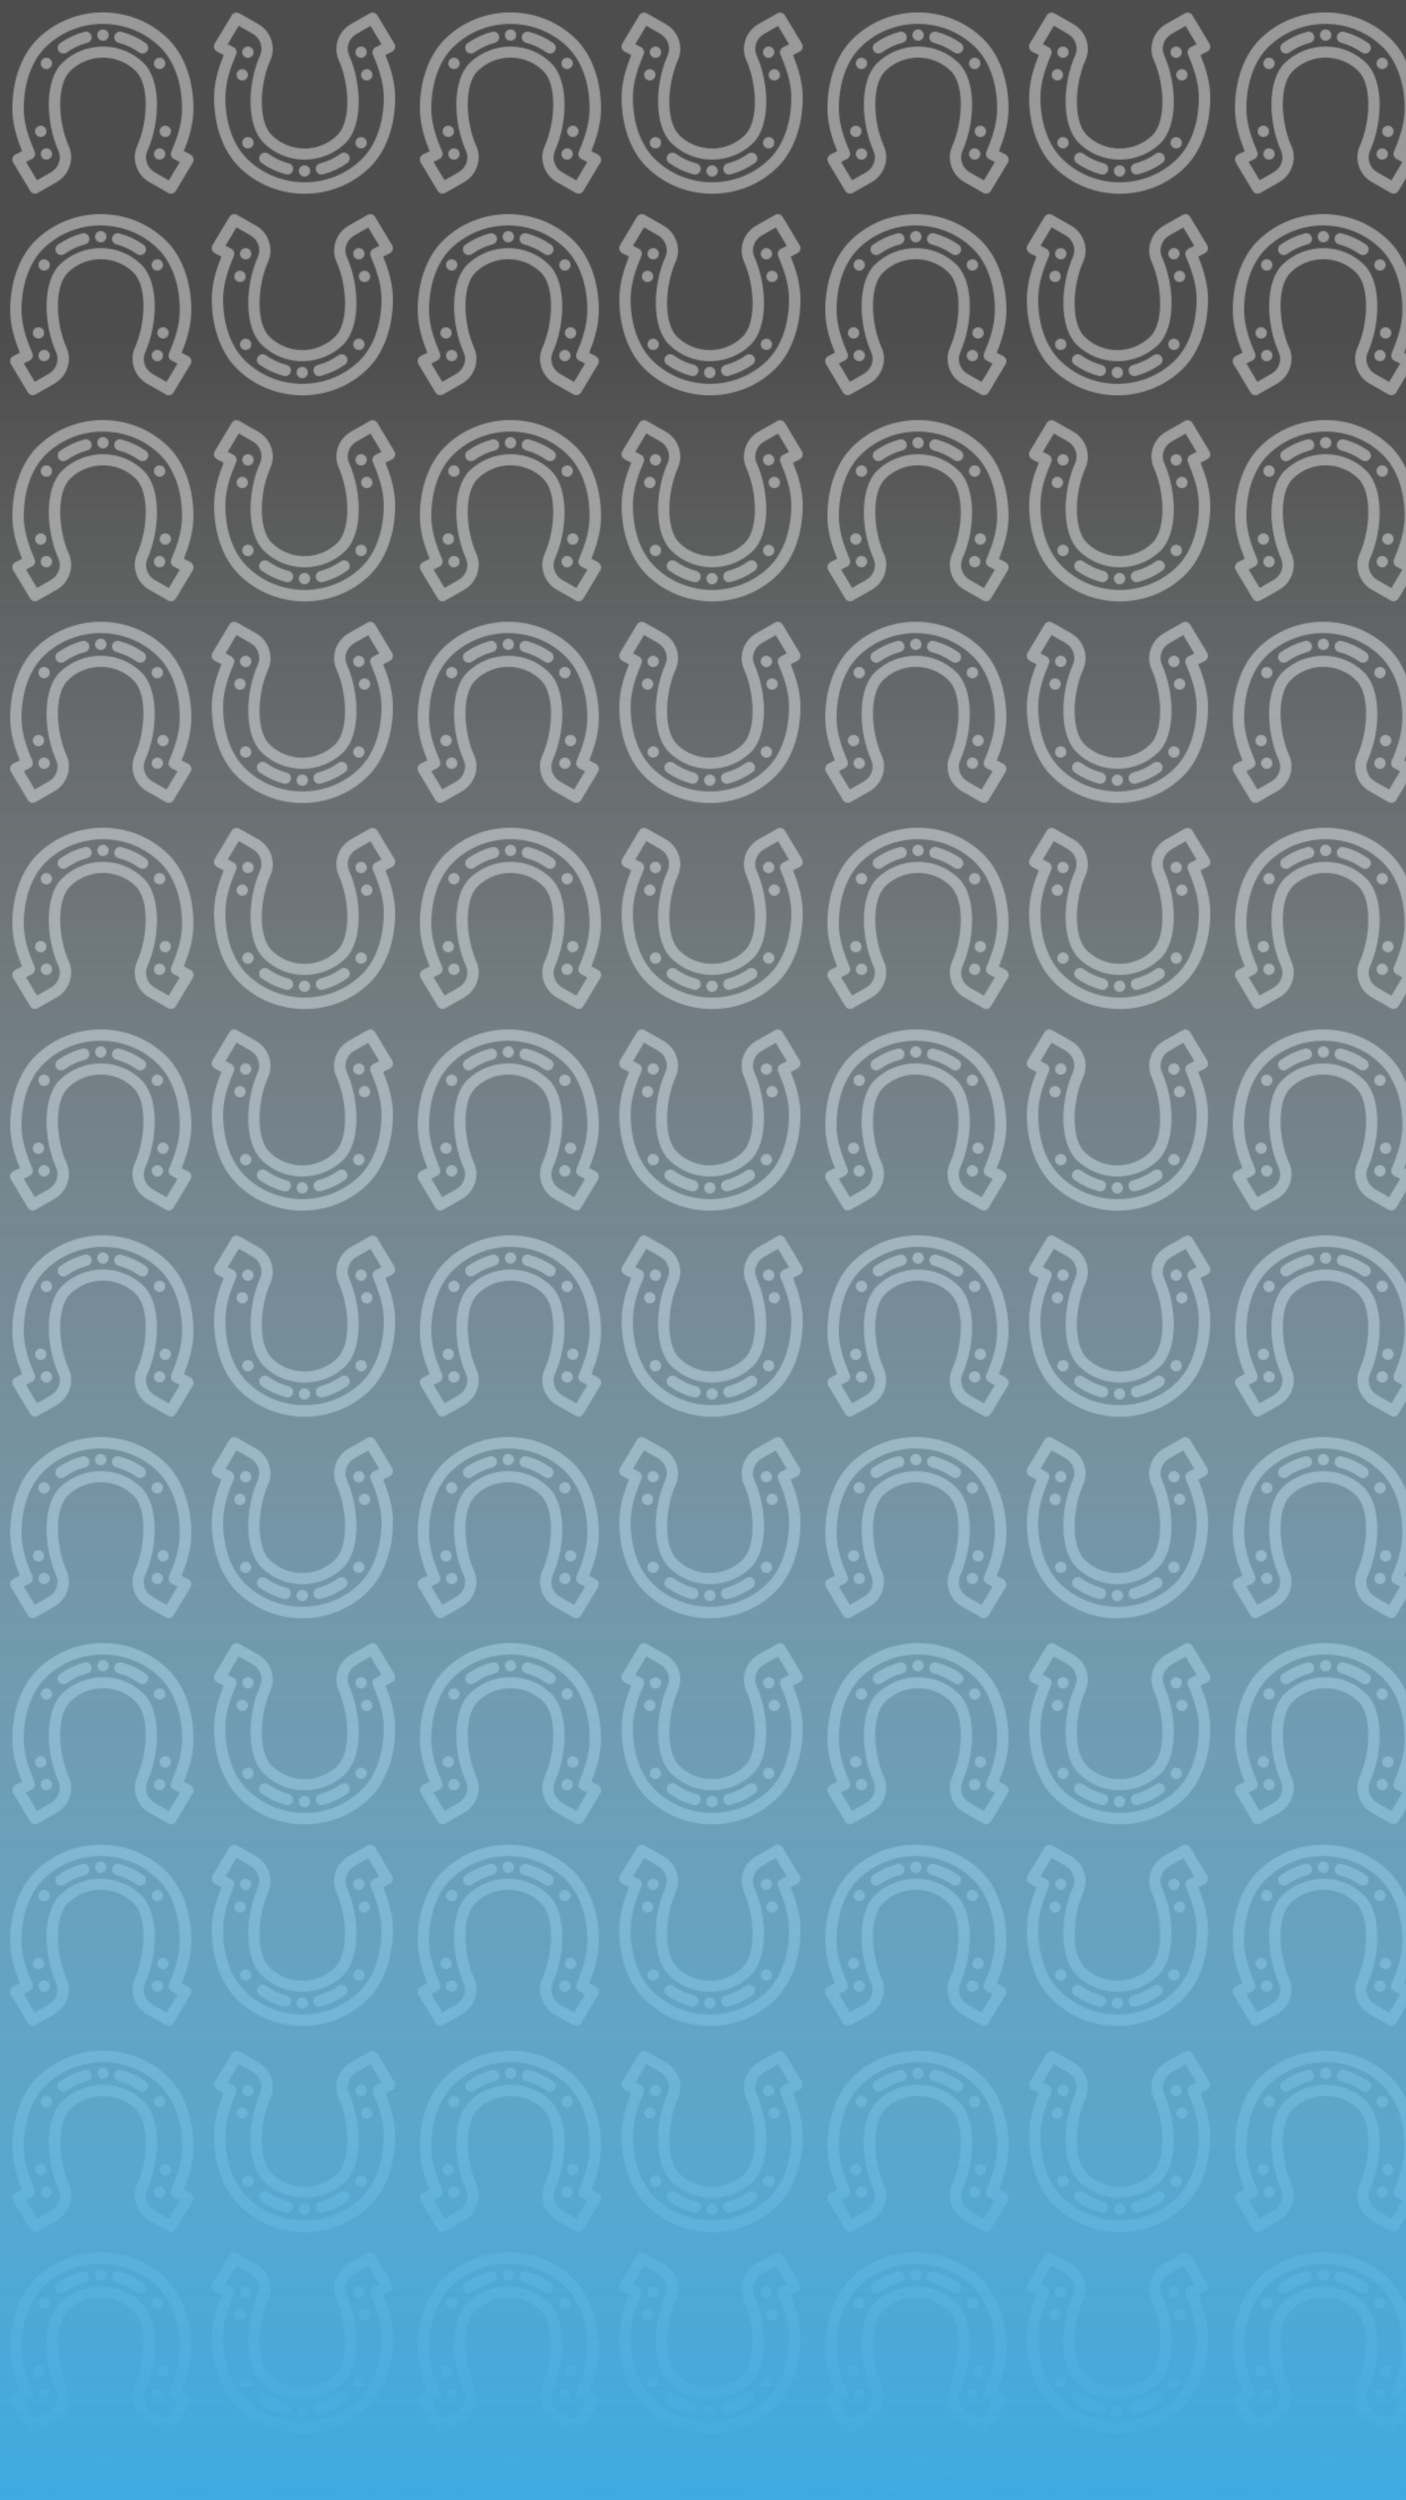 <?xml version="1.0" encoding="utf-8"?>
<!-- Generator: Adobe Illustrator 22.0.1, SVG Export Plug-In . SVG Version: 6.00 Build 0)  -->
<svg version="1.1" id="Layer_1" xmlns="http://www.w3.org/2000/svg" xmlns:xlink="http://www.w3.org/1999/xlink" x="0px" y="0px"
	 viewBox="0 0 1242 2208" style="enable-background:new 0 0 1242 2208;" xml:space="preserve">
<style type="text/css">
	.st0{fill:none;}
	.st1{fill:#4D4D4D;}
	.st2{fill:#999999;}
	.st3{fill:url(#New_Pattern_Swatch_26);}
	.st4{fill:url(#SVGID_1_);}
</style>
<pattern  width="360" height="360" patternUnits="userSpaceOnUse" id="New_Pattern_Swatch_26" viewBox="0 -360 360 360" style="overflow:visible;">
	<g>
		<rect y="-360" class="st0" width="360" height="360"/>
		<rect y="-360" class="st1" width="360" height="360"/>
		<g>
			<path class="st2" d="M141-299c-2.8,0-5-2.2-5-5s2.2-5,5-5c2.8,0,5,2.2,5,5S143.7-299,141-299z"/>
			<path class="st2" d="M46-304c0,2.8-2.2,5-5,5c-2.8,0-5-2.2-5-5s2.2-5,5-5C43.8-309,46-306.7,46-304z"/>
			<path class="st2" d="M151-244c0,2.8-2.2,5-5,5s-5-2.2-5-5s2.2-5,5-5S151-246.8,151-244z"/>
			<path class="st2" d="M146-224c0,2.8-2.2,5-5,5c-2.8,0-5-2.2-5-5s2.2-5,5-5C143.7-229,146-226.8,146-224z"/>
			<path class="st2" d="M36-239c-2.8,0-5-2.2-5-5s2.2-5,5-5c2.8,0,5,2.2,5,5C41-241.2,38.8-239,36-239z"/>
			<path class="st2" d="M41-229c2.8,0,5,2.2,5,5s-2.2,5-5,5c-2.8,0-5-2.2-5-5C36-226.8,38.2-229,41-229z"/>
			<path class="st2" d="M96-329c0,2.8-2.2,5-5,5s-5-2.2-5-5s2.2-5,5-5S96-331.7,96-329z"/>
			<path class="st2" d="M170.8-220.4c0.4,1.3,0.2,2.8-0.5,4l-15,25c-0.9,1.6-2.6,2.4-4.3,2.4c-0.8,0-1.7-0.2-2.5-0.7l-16.7-9.5
				c-11.1-6.3-15.8-20.3-10.7-31.7c9.6-21.4,11.1-54.3-1.2-66.4c-16-15.7-41.9-15.7-57.9,0c-12.3,12.1-10.8,45-1.2,66.4
				c5.1,11.4,0.4,25.3-10.7,31.7l-16.7,9.5c-2.4,1.4-5.4,0.6-6.8-1.8l-15-25c-0.7-1.2-0.9-2.6-0.5-4c0.4-1.3,1.3-2.5,2.6-3.1
				l5.8-2.9c-4.5-11.1-8.6-24-8.6-37.6c0-25.1,8.1-47.6,22.4-61.6c31.7-31.1,83.4-31.1,115.2,0c14.3,14,22.4,36.5,22.4,61.6
				c0,13.8-4.1,26.6-8.5,37.6l5.8,2.9C169.5-222.8,170.4-221.7,170.8-220.4L170.8-220.4z M153.7-219.5c-2.4-1.2-3.4-4-2.4-6.4
				c4.7-11.1,9.5-24.2,9.5-38.1c0.1-22.5-7-42.3-19.4-54.4c-27.9-27.3-73.3-27.3-101.1,0C28-306.3,21-286.5,21-264
				c0,13.7,4.9,26.9,9.6,38c1,2.4,0,5.2-2.4,6.4l-5.2,2.6l9.7,16.2l12.4-7.1c6.7-3.8,9.6-12.1,6.5-18.9c-11.2-25-12.5-62.1,3.3-77.6
				C65-314.1,78-318.9,91-318.9c13,0,26,4.9,35.9,14.6c15.8,15.5,14.5,52.7,3.3,77.6c-3,6.8-0.2,15.1,6.5,18.9l12.4,7.1l9.7-16.2
				L153.7-219.5L153.7-219.5z"/>
			<path class="st2" d="M107.2-331.9c7.8,2,15.1,5.4,21.7,10.1c2.2,1.6,2.8,4.7,1.1,7c-1,1.4-2.5,2.1-4.1,2.1c-1,0-2-0.3-2.9-0.9
				c-5.6-4-11.7-6.9-18.3-8.6c-2.7-0.7-4.3-3.4-3.6-6.1C101.8-331,104.5-332.6,107.2-331.9L107.2-331.9z"/>
			<path class="st2" d="M74.7-331.9c2.7-0.7,5.4,0.9,6.1,3.6c0.7,2.7-0.9,5.4-3.6,6.1c-6.6,1.7-12.8,4.6-18.3,8.6
				c-0.9,0.6-1.9,0.9-2.9,0.9c-1.6,0-3.1-0.7-4.1-2.1c-1.6-2.2-1.1-5.4,1.1-7C59.7-326.5,66.9-329.9,74.7-331.9L74.7-331.9z"/>
		</g>
		<g>
			<path class="st2" d="M219-238.9c2.8,0,5,2.2,5,5s-2.2,5-5,5c-2.8,0-5-2.2-5-5S216.2-238.9,219-238.9z"/>
			<path class="st2" d="M314-233.9c0-2.8,2.2-5,5-5c2.8,0,5,2.2,5,5s-2.2,5-5,5S314-231.2,314-233.9z"/>
			<path class="st2" d="M209-293.9c0-2.8,2.2-5,5-5c2.8,0,5,2.2,5,5c0,2.8-2.2,5-5,5C211.2-288.9,209-291.2,209-293.9z"/>
			<path class="st2" d="M214-313.9c0-2.8,2.2-5,5-5c2.8,0,5,2.2,5,5c0,2.8-2.2,5-5,5C216.2-308.9,214-311.2,214-313.9z"/>
			<path class="st2" d="M324-298.9c2.8,0,5,2.2,5,5c0,2.8-2.2,5-5,5s-5-2.2-5-5C319-296.7,321.2-298.9,324-298.9z"/>
			<path class="st2" d="M319-308.9c-2.8,0-5-2.2-5-5c0-2.8,2.2-5,5-5s5,2.2,5,5C324-311.2,321.7-308.9,319-308.9z"/>
			<path class="st2" d="M264-209c0-2.8,2.2-5,5-5s5,2.2,5,5s-2.2,5-5,5S264-206.2,264-209z"/>
			<path class="st2" d="M189.2-317.5c-0.4-1.3-0.2-2.8,0.5-4l15-25c0.9-1.6,2.6-2.4,4.3-2.4c0.8,0,1.7,0.2,2.5,0.7l16.7,9.5
				c11.1,6.3,15.8,20.3,10.7,31.7c-9.6,21.4-11.1,54.3,1.2,66.4c16,15.7,41.9,15.7,57.9,0c12.3-12.1,10.8-45,1.2-66.4
				c-5.1-11.4-0.4-25.3,10.7-31.7l16.7-9.5c2.4-1.4,5.4-0.6,6.8,1.8l15,25c0.7,1.2,0.9,2.6,0.5,4c-0.4,1.3-1.3,2.5-2.6,3.1l-5.8,2.9
				c4.5,11.1,8.6,24,8.6,37.6c0,25.1-8.1,47.6-22.4,61.6c-31.7,31.1-83.4,31.1-115.2,0c-14.3-14-22.4-36.5-22.4-61.6
				c0-13.8,4.1-26.6,8.5-37.6l-5.8-2.9C190.5-315.1,189.6-316.2,189.2-317.5L189.2-317.5z M206.2-318.4c2.4,1.2,3.4,4,2.4,6.4
				c-4.7,11.1-9.5,24.2-9.5,38.1c-0.1,22.5,7,42.3,19.4,54.4c27.9,27.3,73.3,27.3,101.1,0c12.4-12.1,19.4-32,19.4-54.4
				c0-13.7-4.9-26.9-9.6-38c-1-2.4,0-5.2,2.4-6.4l5.2-2.6l-9.7-16.2l-12.4,7.1c-6.7,3.8-9.6,12.1-6.5,18.9
				c11.2,25,12.5,62.1-3.3,77.6C295-223.8,282-219,269-219c-13,0-26-4.9-35.9-14.6c-15.8-15.5-14.5-52.7-3.3-77.6
				c3-6.8,0.2-15.1-6.5-18.9l-12.4-7.1l-9.7,16.2L206.2-318.4L206.2-318.4z"/>
			<path class="st2" d="M252.7-206c-7.8-2-15.1-5.4-21.7-10.1c-2.2-1.6-2.8-4.7-1.1-7c1-1.4,2.5-2.1,4.1-2.1c1,0,2,0.3,2.9,0.9
				c5.6,4,11.7,6.9,18.3,8.6c2.7,0.7,4.3,3.4,3.6,6.1S255.4-205.3,252.7-206L252.7-206z"/>
			<path class="st2" d="M285.2-206c-2.7,0.7-5.4-0.9-6.1-3.6c-0.7-2.7,0.9-5.4,3.6-6.1c6.6-1.7,12.8-4.6,18.3-8.6
				c0.9-0.6,1.9-0.9,2.9-0.9c1.6,0,3.1,0.7,4.1,2.1c1.6,2.2,1.1,5.4-1.1,7C300.3-211.4,293-208,285.2-206L285.2-206z"/>
		</g>
		<g>
			<path class="st2" d="M139-121c-2.8,0-5-2.2-5-5c0-2.8,2.2-5,5-5c2.8,0,5,2.2,5,5C144-123.2,141.7-121,139-121z"/>
			<path class="st2" d="M44-126c0,2.8-2.2,5-5,5c-2.8,0-5-2.2-5-5c0-2.8,2.2-5,5-5C41.8-131,44-128.7,44-126z"/>
			<path class="st2" d="M149-66c0,2.8-2.2,5-5,5s-5-2.2-5-5c0-2.8,2.2-5,5-5S149-68.8,149-66z"/>
			<path class="st2" d="M144-46c0,2.8-2.2,5-5,5c-2.8,0-5-2.2-5-5c0-2.8,2.2-5,5-5C141.7-51,144-48.8,144-46z"/>
			<path class="st2" d="M34-61c-2.8,0-5-2.2-5-5c0-2.8,2.2-5,5-5c2.8,0,5,2.2,5,5C39-63.2,36.8-61,34-61z"/>
			<path class="st2" d="M39-51c2.8,0,5,2.2,5,5c0,2.8-2.2,5-5,5c-2.8,0-5-2.2-5-5C34-48.8,36.2-51,39-51z"/>
			<path class="st2" d="M94-151c0,2.8-2.2,5-5,5s-5-2.2-5-5c0-2.8,2.2-5,5-5S94-153.7,94-151z"/>
			<path class="st2" d="M168.8-42.4c0.4,1.3,0.2,2.8-0.5,4l-15,25c-0.9,1.6-2.6,2.4-4.3,2.4c-0.8,0-1.7-0.2-2.5-0.7l-16.7-9.5
				c-11.1-6.3-15.8-20.3-10.7-31.7c9.6-21.4,11.1-54.3-1.2-66.4c-16-15.7-41.9-15.7-57.9,0c-12.3,12.1-10.8,45-1.2,66.4
				c5.1,11.4,0.4,25.3-10.7,31.7l-16.7,9.5c-2.4,1.4-5.4,0.6-6.8-1.8l-15-25c-0.7-1.2-0.9-2.6-0.5-4c0.4-1.3,1.3-2.5,2.6-3.1
				l5.8-2.9C13.1-59.5,9-72.3,9-86c0-25.1,8.1-47.6,22.4-61.6c31.7-31.1,83.4-31.1,115.2,0c14.3,14,22.4,36.5,22.4,61.6
				c0,13.8-4.1,26.6-8.5,37.6l5.8,2.9C167.5-44.8,168.4-43.7,168.8-42.4L168.8-42.4z M151.7-41.5c-2.4-1.2-3.4-4-2.4-6.4
				c4.7-11.1,9.5-24.2,9.5-38.1c0.1-22.5-7-42.3-19.4-54.4c-27.9-27.3-73.3-27.3-101.1,0C26-128.3,19-108.5,19-86
				c0,13.7,4.9,26.9,9.6,38c1,2.4,0,5.2-2.4,6.4l-5.2,2.6l9.7,16.2l12.4-7.1c6.7-3.8,9.6-12.1,6.5-18.9c-11.2-25-12.5-62.1,3.3-77.6
				C63-136.1,76-140.9,89-140.9c13,0,26,4.9,35.9,14.6c15.8,15.5,14.5,52.7,3.3,77.6c-3,6.8-0.2,15.1,6.5,18.9l12.4,7.1l9.7-16.2
				L151.7-41.5L151.7-41.5z"/>
			<path class="st2" d="M105.2-153.9c7.8,2,15.1,5.4,21.7,10.1c2.2,1.6,2.8,4.7,1.1,7c-1,1.4-2.5,2.1-4.1,2.1c-1,0-2-0.3-2.9-0.9
				c-5.6-4-11.7-6.9-18.3-8.6c-2.7-0.7-4.3-3.4-3.6-6.1C99.8-153,102.5-154.6,105.2-153.9L105.2-153.9z"/>
			<path class="st2" d="M72.7-153.9c2.7-0.7,5.4,0.9,6.1,3.6c0.7,2.7-0.9,5.4-3.6,6.1c-6.6,1.7-12.8,4.6-18.3,8.6
				c-0.9,0.6-1.9,0.9-2.9,0.9c-1.6,0-3.1-0.7-4.1-2.1c-1.6-2.2-1.1-5.4,1.1-7C57.7-148.5,64.9-151.9,72.7-153.9L72.7-153.9z"/>
		</g>
		<g>
			<path class="st2" d="M217-60.9c2.8,0,5,2.2,5,5s-2.2,5-5,5c-2.8,0-5-2.2-5-5S214.2-60.9,217-60.9z"/>
			<path class="st2" d="M312-55.9c0-2.8,2.2-5,5-5c2.8,0,5,2.2,5,5s-2.2,5-5,5C314.2-50.9,312-53.2,312-55.9z"/>
			<path class="st2" d="M207-115.9c0-2.8,2.2-5,5-5c2.8,0,5,2.2,5,5s-2.2,5-5,5C209.2-110.9,207-113.2,207-115.9z"/>
			<path class="st2" d="M212-135.9c0-2.8,2.2-5,5-5c2.8,0,5,2.2,5,5s-2.2,5-5,5C214.2-130.9,212-133.2,212-135.9z"/>
			<path class="st2" d="M322-120.9c2.8,0,5,2.2,5,5s-2.2,5-5,5s-5-2.2-5-5C317-118.7,319.2-120.9,322-120.9z"/>
			<path class="st2" d="M317-130.9c-2.8,0-5-2.2-5-5s2.2-5,5-5s5,2.2,5,5C322-133.2,319.7-130.9,317-130.9z"/>
			<path class="st2" d="M262-31c0-2.8,2.2-5,5-5s5,2.2,5,5s-2.2,5-5,5S262-28.2,262-31z"/>
			<path class="st2" d="M187.2-139.5c-0.4-1.3-0.2-2.8,0.5-4l15-25c0.9-1.6,2.6-2.4,4.3-2.4c0.8,0,1.7,0.2,2.5,0.7l16.7,9.5
				c11.1,6.3,15.8,20.3,10.7,31.7c-9.6,21.4-11.1,54.3,1.2,66.4c16,15.7,41.9,15.7,57.9,0c12.3-12.1,10.8-45,1.2-66.4
				c-5.1-11.4-0.4-25.3,10.7-31.7l16.7-9.5c2.4-1.4,5.4-0.6,6.8,1.8l15,25c0.7,1.2,0.9,2.6,0.5,4c-0.4,1.3-1.3,2.5-2.6,3.1l-5.8,2.9
				c4.5,11.1,8.6,24,8.6,37.6c0,25.1-8.1,47.6-22.4,61.6c-31.7,31.1-83.4,31.1-115.2,0c-14.3-14-22.4-36.5-22.4-61.6
				c0-13.8,4.1-26.6,8.5-37.6l-5.8-2.9C188.5-137.1,187.6-138.2,187.2-139.5L187.2-139.5z M204.2-140.4c2.4,1.2,3.4,4,2.4,6.4
				c-4.7,11.1-9.5,24.2-9.5,38.1c-0.1,22.5,7,42.3,19.4,54.4c27.9,27.3,73.3,27.3,101.1,0c12.4-12.1,19.4-32,19.4-54.4
				c0-13.7-4.9-26.9-9.6-38c-1-2.4,0-5.2,2.4-6.4l5.2-2.6l-9.7-16.2l-12.4,7.1c-6.7,3.8-9.6,12.1-6.5,18.9
				c11.2,25,12.5,62.1-3.3,77.6C293-45.8,280-41,267-41c-13,0-26-4.9-35.9-14.6c-15.8-15.5-14.5-52.7-3.3-77.6
				c3-6.8,0.2-15.1-6.5-18.9l-12.4-7.1l-9.7,16.2L204.2-140.4L204.2-140.4z"/>
			<path class="st2" d="M250.7-28c-7.8-2-15.1-5.4-21.7-10.1c-2.2-1.6-2.8-4.7-1.1-7c1-1.4,2.5-2.1,4.1-2.1c1,0,2,0.3,2.9,0.9
				c5.6,4,11.7,6.9,18.3,8.6c2.7,0.7,4.3,3.4,3.6,6.1C256.1-28.9,253.4-27.3,250.7-28L250.7-28z"/>
			<path class="st2" d="M283.2-28c-2.7,0.7-5.4-0.9-6.1-3.6c-0.7-2.7,0.9-5.4,3.6-6.1c6.6-1.7,12.8-4.6,18.3-8.6
				c0.9-0.6,1.9-0.9,2.9-0.9c1.6,0,3.1,0.7,4.1,2.1c1.6,2.2,1.1,5.4-1.1,7C298.3-33.4,291-30,283.2-28L283.2-28z"/>
		</g>
	</g>
</pattern>
<rect x="-1071" y="-657" class="st1" width="360" height="360"/>
<g>
	<path class="st2" d="M-925-601c0-2.8-2.2-5-5-5c-2.8,0-5,2.2-5,5c0,2.8,2.2,5,5,5C-927.3-596-925-598.2-925-601z"/>
	<path class="st2" d="M-1030-606c-2.8,0-5,2.2-5,5c0,2.8,2.2,5,5,5s5-2.2,5-5C-1025-603.7-1027.2-606-1030-606z"/>
	<path class="st2" d="M-925-546c-2.8,0-5,2.2-5,5c0,2.8,2.2,5,5,5c2.8,0,5-2.2,5-5C-920-543.8-922.3-546-925-546z"/>
	<path class="st2" d="M-930-526c-2.8,0-5,2.2-5,5c0,2.8,2.2,5,5,5c2.8,0,5-2.2,5-5C-925-523.8-927.3-526-930-526z"/>
	<path class="st2" d="M-1030-541c0-2.8-2.2-5-5-5s-5,2.2-5,5c0,2.8,2.2,5,5,5S-1030-538.2-1030-541z"/>
	<path class="st2" d="M-1035-521c0,2.8,2.2,5,5,5s5-2.2,5-5c0-2.8-2.2-5-5-5C-1032.8-526-1035-523.8-1035-521z"/>
	<path class="st2" d="M-980-631c-2.8,0-5,2.2-5,5c0,2.8,2.2,5,5,5c2.8,0,5-2.2,5-5C-975-628.7-977.2-631-980-631z"/>
	<path class="st2" d="M-900.2-517.4c-0.4-1.3-1.3-2.5-2.6-3.1l-5.8-2.9c4.4-11,8.5-23.8,8.5-37.6c0.1-25.2-8.1-47.6-22.4-61.6
		c-31.7-31.1-83.4-31.1-115.2,0c-14.3,14-22.4,36.4-22.4,61.6c0,13.6,4.1,26.5,8.6,37.6l-5.8,2.9c-1.2,0.6-2.2,1.7-2.6,3.1
		c-0.4,1.3-0.2,2.8,0.5,4l15,25c1.4,2.3,4.4,3.1,6.8,1.8l16.7-9.5c11.1-6.3,15.8-20.3,10.7-31.7c-9.6-21.4-11.1-54.3,1.2-66.4
		c16-15.7,41.9-15.7,57.9,0c12.3,12.1,10.8,45,1.2,66.4c-5.1,11.4-0.4,25.3,10.7,31.7l16.7,9.5c0.8,0.4,1.6,0.7,2.5,0.7
		c1.7,0,3.4-0.9,4.3-2.4l15-25C-900-514.6-899.8-516.1-900.2-517.4L-900.2-517.4z M-917.3-516.5l5.2,2.6l-9.7,16.2l-12.4-7.1
		c-6.7-3.8-9.6-12.1-6.5-18.9c11.2-25,12.5-62.1-3.3-77.6c-9.9-9.7-22.9-14.6-35.9-14.6c-13,0-26,4.9-35.9,14.6
		c-15.8,15.5-14.5,52.7-3.3,77.6c3,6.8,0.2,15.1-6.5,18.9l-12.4,7.1l-9.7-16.2l5.2-2.6c2.4-1.2,3.4-4,2.4-6.4
		c-4.7-11.1-9.6-24.4-9.6-38c0-22.5,7-42.3,19.4-54.4c27.9-27.3,73.3-27.3,101.1,0c12.4,12.1,19.4,32,19.4,54.4
		c0,13.8-4.8,27-9.5,38C-920.7-520.5-919.6-517.7-917.3-516.5L-917.3-516.5z"/>
	<path class="st2" d="M-963.8-628.9c-2.7-0.7-5.4,0.9-6.1,3.6c-0.7,2.7,0.9,5.4,3.6,6.1c6.6,1.7,12.8,4.6,18.3,8.6
		c0.9,0.6,1.9,0.9,2.9,0.9c1.6,0,3.1-0.7,4.1-2.1c1.6-2.2,1.1-5.4-1.1-7C-948.7-623.5-956-626.9-963.8-628.9L-963.8-628.9z"/>
	<path class="st2" d="M-996.3-628.9c-7.8,2-15.1,5.4-21.7,10.1c-2.2,1.6-2.8,4.7-1.1,7c1,1.4,2.5,2.1,4.1,2.1c1,0,2-0.3,2.9-0.9
		c5.6-4,11.7-6.9,18.3-8.6c2.7-0.7,4.3-3.4,3.6-6.1C-990.9-628-993.6-629.6-996.3-628.9L-996.3-628.9z"/>
</g>
<g>
	<path class="st2" d="M-857-530.9c0,2.8,2.2,5,5,5c2.8,0,5-2.2,5-5c0-2.8-2.2-5-5-5C-854.8-535.9-857-533.7-857-530.9z"/>
	<path class="st2" d="M-752-525.9c2.8,0,5-2.2,5-5c0-2.8-2.2-5-5-5c-2.8,0-5,2.2-5,5C-757-528.2-754.8-525.9-752-525.9z"/>
	<path class="st2" d="M-857-585.9c2.8,0,5-2.2,5-5c0-2.8-2.2-5-5-5c-2.8,0-5,2.2-5,5C-862-588.2-859.8-585.9-857-585.9z"/>
	<path class="st2" d="M-852-605.9c2.8,0,5-2.2,5-5c0-2.8-2.2-5-5-5c-2.8,0-5,2.2-5,5C-857-608.2-854.8-605.9-852-605.9z"/>
	<path class="st2" d="M-752-590.9c0,2.8,2.2,5,5,5s5-2.2,5-5c0-2.8-2.2-5-5-5C-749.8-595.9-752-593.7-752-590.9z"/>
	<path class="st2" d="M-747-610.9c0-2.8-2.2-5-5-5c-2.8,0-5,2.2-5,5c0,2.8,2.2,5,5,5C-749.3-605.9-747-608.2-747-610.9z"/>
	<path class="st2" d="M-802-501c2.8,0,5-2.2,5-5s-2.2-5-5-5c-2.8,0-5,2.2-5,5S-804.8-501-802-501z"/>
	<path class="st2" d="M-881.8-614.5c0.4,1.3,1.3,2.5,2.6,3.1l5.8,2.9c-4.4,11-8.5,23.8-8.5,37.6c-0.1,25.2,8.1,47.6,22.4,61.6
		c31.7,31.1,83.4,31.1,115.2,0c14.3-14,22.4-36.4,22.4-61.6c0-13.6-4.1-26.5-8.6-37.6l5.8-2.9c1.2-0.6,2.2-1.7,2.6-3.1
		c0.4-1.3,0.2-2.8-0.5-4l-15-25c-1.4-2.3-4.4-3.1-6.8-1.8l-16.7,9.5c-11.1,6.3-15.8,20.3-10.7,31.7c9.6,21.4,11.1,54.3-1.2,66.4
		c-16,15.7-41.9,15.7-57.9,0c-12.3-12.1-10.8-45-1.2-66.4c5.1-11.4,0.4-25.3-10.7-31.7l-16.7-9.5c-0.8-0.4-1.6-0.7-2.5-0.7
		c-1.7,0-3.4,0.9-4.3,2.4l-15,25C-882-617.3-882.2-615.9-881.8-614.5L-881.8-614.5z M-864.8-615.4l-5.2-2.6l9.7-16.2l12.4,7.1
		c6.7,3.8,9.6,12.1,6.5,18.9c-11.2,25-12.5,62.1,3.3,77.6C-828-520.8-815-516-802-516c13,0,26-4.9,35.9-14.6
		c15.8-15.5,14.5-52.7,3.3-77.6c-3-6.8-0.2-15.1,6.5-18.9l12.4-7.1l9.7,16.2l-5.2,2.6c-2.4,1.2-3.4,4-2.4,6.4
		c4.7,11.1,9.6,24.4,9.6,38c0,22.5-7,42.3-19.4,54.4c-27.9,27.3-73.3,27.3-101.1,0c-12.4-12.1-19.4-32-19.4-54.4
		c0-13.8,4.8-27,9.5-38C-861.4-611.4-862.4-614.2-864.8-615.4L-864.8-615.4z"/>
	<path class="st2" d="M-818.3-503c2.7,0.7,5.4-0.9,6.1-3.6c0.7-2.7-0.9-5.4-3.6-6.1c-6.6-1.7-12.8-4.6-18.3-8.6
		c-0.9-0.6-1.9-0.9-2.9-0.9c-1.6,0-3.1,0.7-4.1,2.1c-1.6,2.2-1.1,5.4,1.1,7C-833.3-508.4-826.1-505-818.3-503L-818.3-503z"/>
	<path class="st2" d="M-785.8-503c7.8-2,15.1-5.4,21.7-10.1c2.2-1.6,2.8-4.7,1.1-7c-1-1.4-2.5-2.1-4.1-2.1c-1,0-2,0.3-2.9,0.9
		c-5.6,4-11.7,6.9-18.3,8.6c-2.7,0.7-4.3,3.4-3.6,6.1C-791.2-503.9-788.5-502.3-785.8-503L-785.8-503z"/>
</g>
<g>
	<path class="st2" d="M-927-423c0-2.8-2.2-5-5-5c-2.8,0-5,2.2-5,5s2.2,5,5,5C-929.3-418-927-420.2-927-423z"/>
	<path class="st2" d="M-1032-428c-2.8,0-5,2.2-5,5s2.2,5,5,5s5-2.2,5-5S-1029.2-428-1032-428z"/>
	<path class="st2" d="M-927-368c-2.8,0-5,2.2-5,5s2.2,5,5,5c2.8,0,5-2.2,5-5C-922-365.8-924.3-368-927-368z"/>
	<path class="st2" d="M-932-348c-2.8,0-5,2.2-5,5s2.2,5,5,5c2.8,0,5-2.2,5-5C-927-345.8-929.3-348-932-348z"/>
	<path class="st2" d="M-1032-363c0-2.8-2.2-5-5-5s-5,2.2-5,5s2.2,5,5,5S-1032-360.2-1032-363z"/>
	<path class="st2" d="M-1037-343c0,2.8,2.2,5,5,5s5-2.2,5-5s-2.2-5-5-5C-1034.8-348-1037-345.8-1037-343z"/>
	<path class="st2" d="M-982-453c-2.8,0-5,2.2-5,5s2.2,5,5,5c2.8,0,5-2.2,5-5S-979.2-453-982-453z"/>
	<path class="st2" d="M-902.2-339.4c-0.4-1.3-1.3-2.5-2.6-3.1l-5.8-2.9c4.4-11,8.5-23.8,8.5-37.6c0.1-25.2-8.1-47.6-22.4-61.6
		c-31.7-31.1-83.4-31.1-115.2,0c-14.3,14-22.4,36.4-22.4,61.6c0,13.6,4.1,26.5,8.6,37.6l-5.8,2.9c-1.2,0.6-2.2,1.7-2.6,3.1
		c-0.4,1.3-0.2,2.8,0.5,4l15,25c1.4,2.3,4.4,3.1,6.8,1.8l16.7-9.5c11.1-6.3,15.8-20.3,10.7-31.7c-9.6-21.4-11.1-54.3,1.2-66.4
		c16-15.7,41.9-15.7,57.9,0c12.3,12.1,10.8,45,1.2,66.4c-5.1,11.4-0.4,25.3,10.7,31.7l16.7,9.5c0.8,0.4,1.6,0.7,2.5,0.7
		c1.7,0,3.4-0.9,4.3-2.4l15-25C-902-336.6-901.8-338.1-902.2-339.4L-902.2-339.4z M-919.3-338.5l5.2,2.6l-9.7,16.2l-12.4-7.1
		c-6.7-3.8-9.6-12.1-6.5-18.9c11.2-25,12.5-62.1-3.3-77.6c-9.9-9.7-22.9-14.6-35.9-14.6c-13,0-26,4.9-35.9,14.6
		c-15.8,15.5-14.5,52.7-3.3,77.6c3,6.8,0.2,15.1-6.5,18.9l-12.4,7.1l-9.7-16.2l5.2-2.6c2.4-1.2,3.4-4,2.4-6.4
		c-4.7-11.1-9.6-24.4-9.6-38c0-22.5,7-42.3,19.4-54.4c27.9-27.3,73.3-27.3,101.1,0c12.4,12.1,19.4,32,19.4,54.4
		c0,13.8-4.8,27-9.5,38.1C-922.7-342.5-921.6-339.7-919.3-338.5L-919.3-338.5z"/>
	<path class="st2" d="M-965.8-450.9c-2.7-0.7-5.4,0.9-6.1,3.6c-0.7,2.7,0.9,5.4,3.6,6.1c6.6,1.7,12.8,4.6,18.3,8.6
		c0.9,0.6,1.9,0.9,2.9,0.9c1.6,0,3.1-0.7,4.1-2.1c1.6-2.2,1.1-5.4-1.1-7C-950.7-445.5-958-448.9-965.8-450.9L-965.8-450.9z"/>
	<path class="st2" d="M-998.3-450.9c-7.8,2-15.1,5.4-21.7,10.1c-2.2,1.6-2.8,4.7-1.1,7c1,1.4,2.5,2.1,4.1,2.1c1,0,2-0.3,2.9-0.9
		c5.6-4,11.7-6.9,18.3-8.6c2.7-0.7,4.3-3.4,3.6-6.1C-992.9-450-995.6-451.6-998.3-450.9L-998.3-450.9z"/>
</g>
<g>
	<path class="st2" d="M-859-352.9c0,2.8,2.2,5,5,5c2.8,0,5-2.2,5-5c0-2.8-2.2-5-5-5C-856.8-357.9-859-355.7-859-352.9z"/>
	<path class="st2" d="M-754-347.9c2.8,0,5-2.2,5-5c0-2.8-2.2-5-5-5c-2.8,0-5,2.2-5,5C-759-350.2-756.8-347.9-754-347.9z"/>
	<path class="st2" d="M-859-407.9c2.8,0,5-2.2,5-5c0-2.8-2.2-5-5-5c-2.8,0-5,2.2-5,5C-864-410.2-861.8-407.9-859-407.9z"/>
	<path class="st2" d="M-854-427.9c2.8,0,5-2.2,5-5c0-2.8-2.2-5-5-5c-2.8,0-5,2.2-5,5C-859-430.2-856.8-427.9-854-427.9z"/>
	<path class="st2" d="M-754-412.9c0,2.8,2.2,5,5,5s5-2.2,5-5c0-2.8-2.2-5-5-5C-751.8-417.9-754-415.7-754-412.9z"/>
	<path class="st2" d="M-749-432.9c0-2.8-2.2-5-5-5c-2.8,0-5,2.2-5,5c0,2.8,2.2,5,5,5C-751.3-427.9-749-430.2-749-432.9z"/>
	<path class="st2" d="M-804-323c2.8,0,5-2.2,5-5s-2.2-5-5-5c-2.8,0-5,2.2-5,5S-806.8-323-804-323z"/>
	<path class="st2" d="M-883.8-436.5c0.4,1.3,1.3,2.5,2.6,3.1l5.8,2.9c-4.4,11-8.5,23.8-8.5,37.6c-0.1,25.2,8.1,47.6,22.4,61.6
		c31.7,31.1,83.4,31.1,115.2,0c14.3-14,22.4-36.4,22.4-61.6c0-13.6-4.1-26.5-8.6-37.6l5.8-2.9c1.2-0.6,2.2-1.7,2.6-3.1
		c0.4-1.3,0.2-2.8-0.5-4l-15-25c-1.4-2.3-4.4-3.1-6.8-1.8l-16.7,9.5c-11.1,6.3-15.8,20.3-10.7,31.7c9.6,21.4,11.1,54.3-1.2,66.4
		c-16,15.7-41.9,15.7-57.9,0c-12.3-12.1-10.8-45-1.2-66.4c5.1-11.4,0.4-25.3-10.7-31.7l-16.7-9.5c-0.8-0.4-1.6-0.7-2.5-0.7
		c-1.7,0-3.4,0.9-4.3,2.4l-15,25C-884-439.3-884.2-437.9-883.8-436.5L-883.8-436.5z M-866.8-437.4l-5.2-2.6l9.7-16.2l12.4,7.1
		c6.7,3.8,9.6,12.1,6.5,18.9c-11.2,25-12.5,62.1,3.3,77.6C-830-342.8-817-338-804-338c13,0,26-4.9,35.9-14.6
		c15.8-15.5,14.5-52.7,3.3-77.6c-3-6.8-0.2-15.1,6.5-18.9l12.4-7.1l9.7,16.2l-5.2,2.6c-2.4,1.2-3.4,4-2.4,6.4
		c4.7,11.1,9.6,24.4,9.6,38c0,22.5-7,42.3-19.4,54.4c-27.9,27.3-73.3,27.3-101.1,0c-12.4-12.1-19.4-32-19.4-54.4
		c0-13.8,4.8-27,9.5-38.1C-863.4-433.4-864.4-436.2-866.8-437.4L-866.8-437.4z"/>
	<path class="st2" d="M-820.3-325c2.7,0.7,5.4-0.9,6.1-3.6c0.7-2.7-0.9-5.4-3.6-6.1c-6.6-1.7-12.8-4.6-18.3-8.6
		c-0.9-0.6-1.9-0.9-2.9-0.9c-1.6,0-3.1,0.7-4.1,2.1c-1.6,2.2-1.1,5.4,1.1,7C-835.3-330.4-828.1-327-820.3-325L-820.3-325z"/>
	<path class="st2" d="M-787.8-325c7.8-2,15.1-5.4,21.7-10.1c2.2-1.6,2.8-4.7,1.1-7c-1-1.4-2.5-2.1-4.1-2.1c-1,0-2,0.3-2.9,0.9
		c-5.6,4-11.7,6.9-18.3,8.6c-2.7,0.7-4.3,3.4-3.6,6.1C-793.2-325.9-790.5-324.3-787.8-325L-787.8-325z"/>
</g>
<rect class="st3" width="1242" height="2208"/>
<linearGradient id="SVGID_1_" gradientUnits="userSpaceOnUse" x1="621" y1="2208" x2="621" y2="0">
	<stop  offset="0" style="stop-color:#3DAAE0"/>
	<stop  offset="0.865" style="stop-color:#FFFFFF;stop-opacity:0"/>
</linearGradient>
<rect x="0" y="0" class="st4" width="1242" height="2208"/>
</svg>

